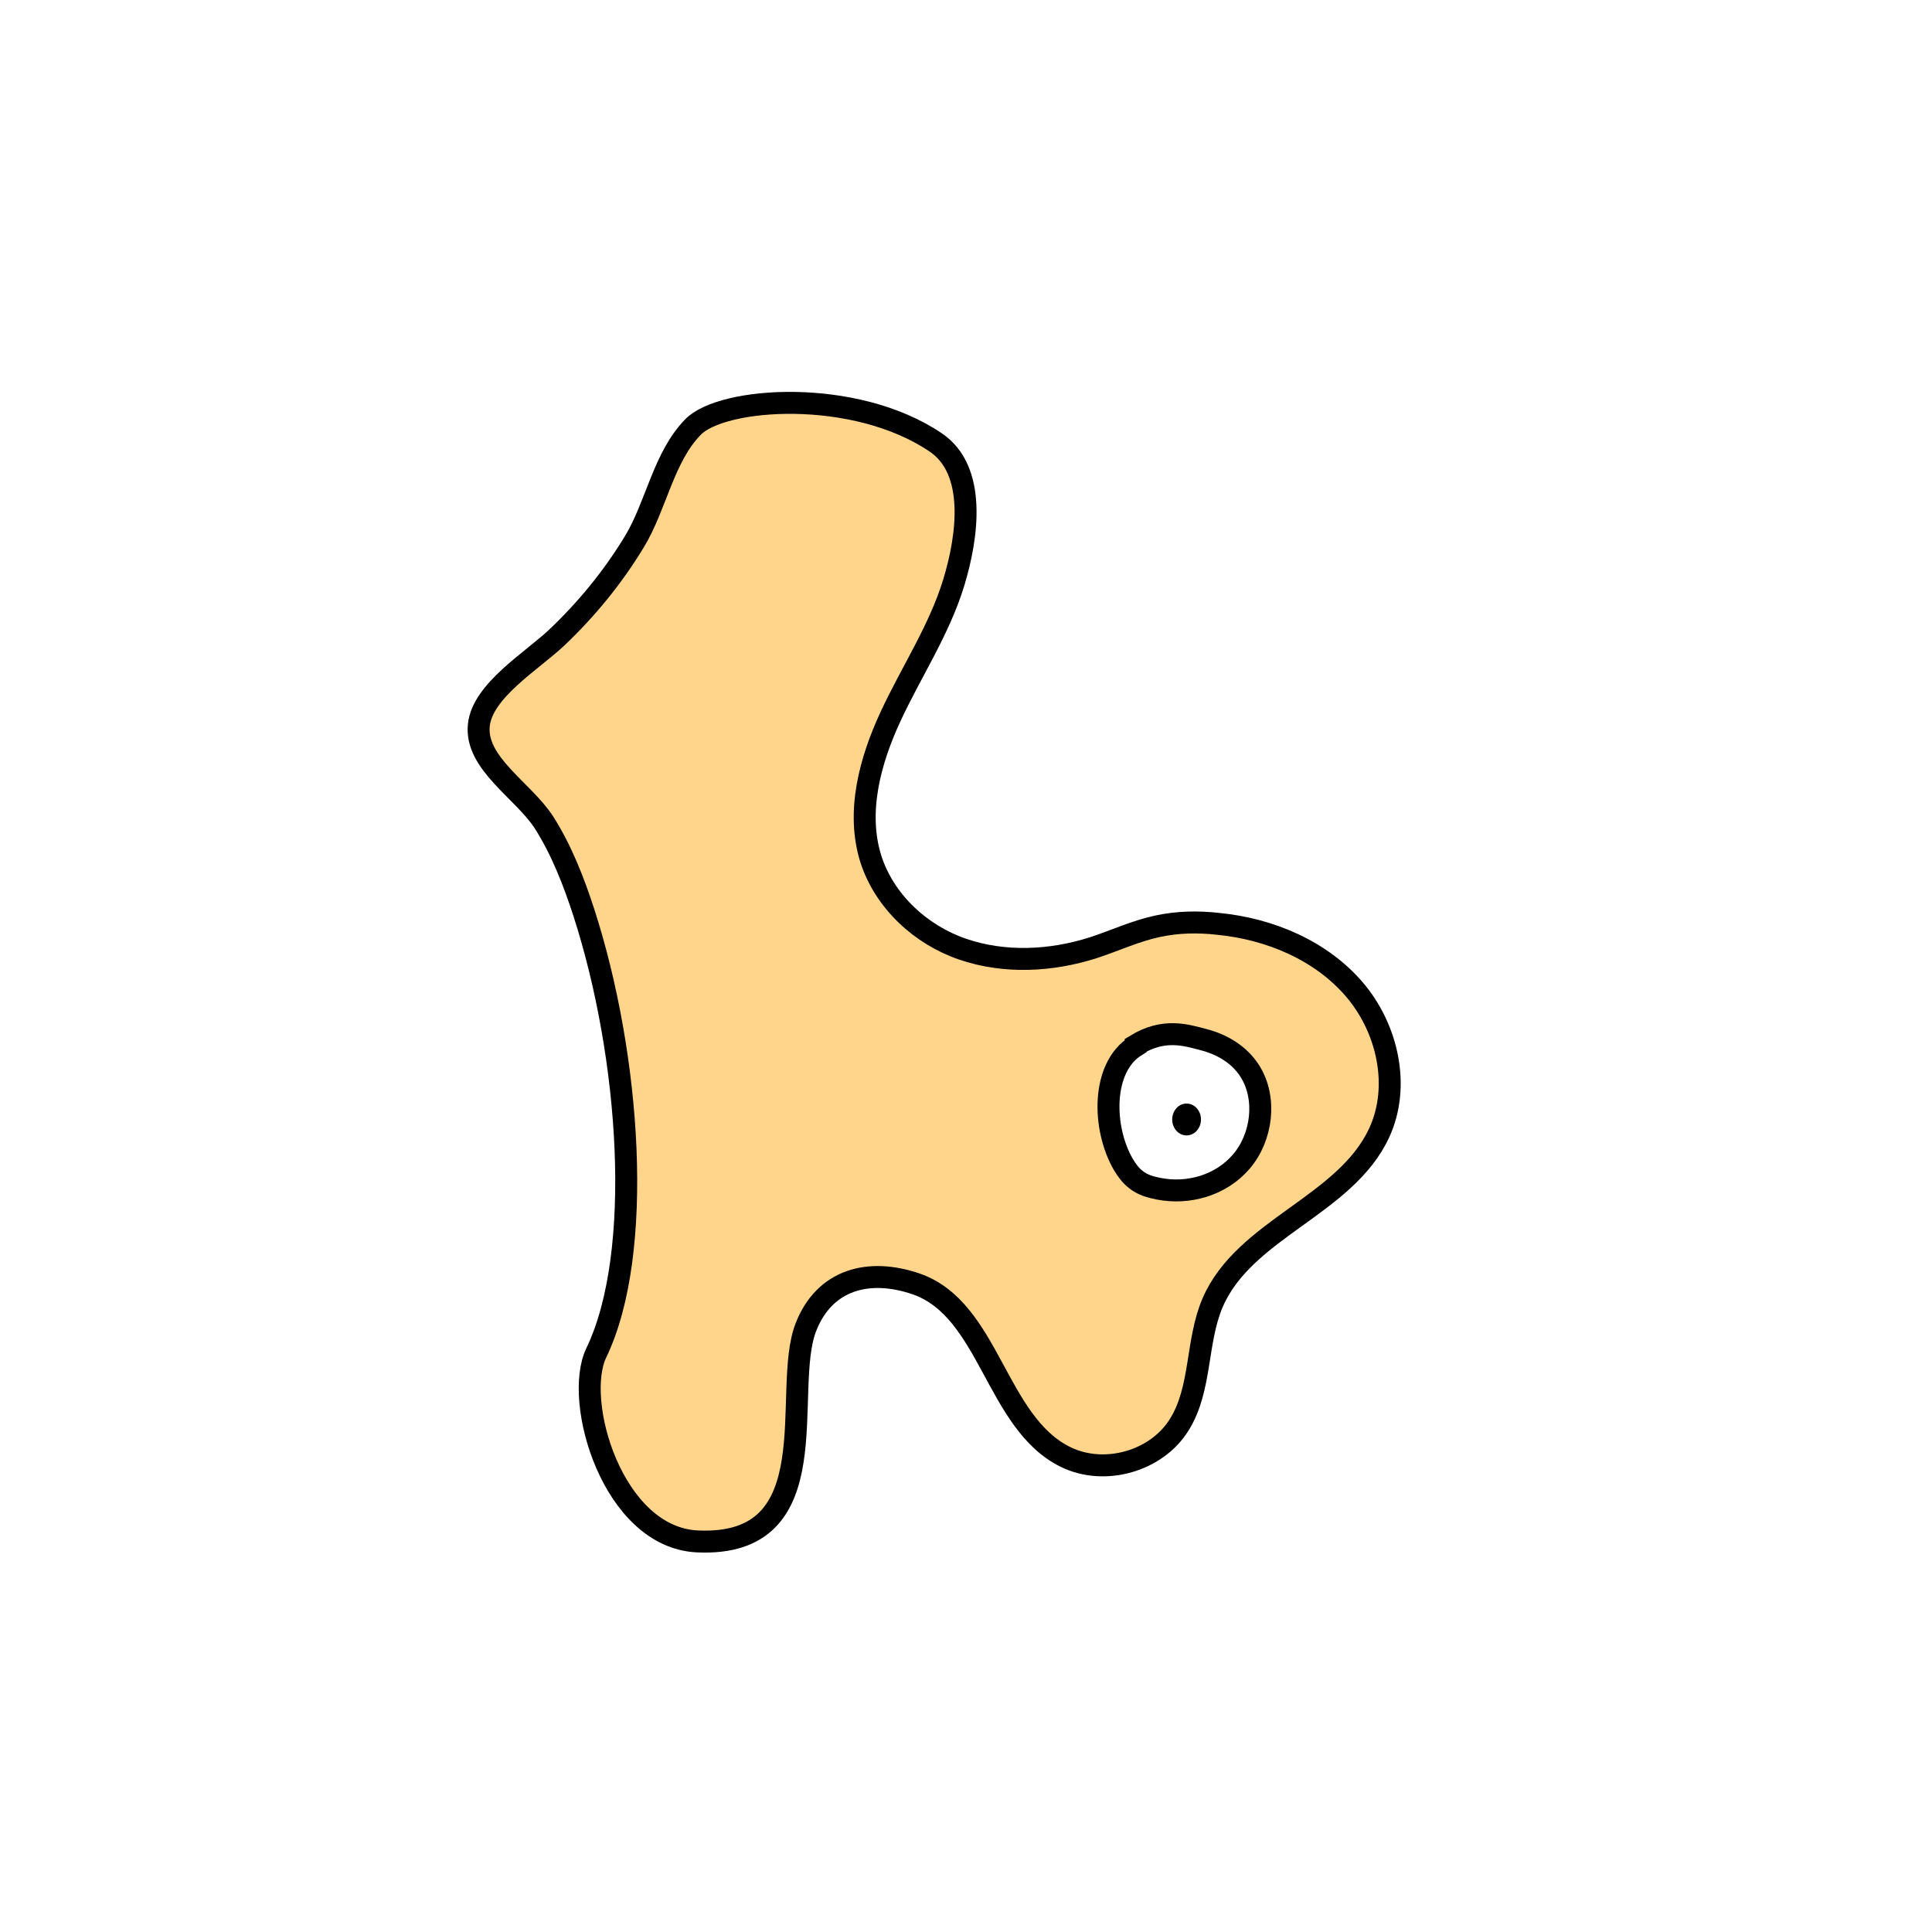<svg width="1760" height="1760" viewBox="0 0 1760 1760" fill="none" xmlns="http://www.w3.org/2000/svg">
<rect width="1760" height="1760" fill="white"/>
<path d="M631.423 388.914C604.501 416.19 597.77 460.826 577.933 493.416C558.45 525.652 534.362 555.054 507.086 580.914C484.061 602.523 439.782 629.091 436.24 660.264C432.343 695.334 476.976 720.131 495.751 749.534C511.691 774.685 522.673 803.024 531.883 831.364C574.037 961.725 587.143 1140.97 543.218 1232.37C521.964 1276.29 558.097 1400.28 634.965 1404.17C757.885 1410.2 711.48 1267.08 734.151 1208.99C751.154 1165.42 791.536 1154.79 834.753 1169.67C901.703 1193.05 907.016 1296.13 970.779 1327.3C1006.2 1344.66 1053.67 1331.2 1074.22 1297.9C1094.76 1265.31 1089.45 1222.09 1104.68 1186.67C1133.73 1119.36 1225.47 1098.46 1256.29 1032.22C1276.13 989.71 1264.08 936.574 1233.62 901.15C1203.16 865.725 1156.75 846.242 1109.99 841.637C1091.57 839.512 1072.8 839.866 1054.73 843.762C1034.54 848.013 1015.77 856.87 996.283 863.246C957.672 875.644 915.164 877.77 876.907 864.663C838.65 851.556 805.705 821.09 793.307 782.478C779.846 739.615 792.599 692.854 811.373 652.471C830.148 612.087 855.652 573.829 868.759 530.966C881.866 488.102 889.659 428.235 852.465 403.084C778.784 353.135 657.99 361.637 631.423 388.914Z" fill="#FFD58C" stroke="black" stroke-width="20" stroke-miterlimit="10"/>
<path d="M1034.54 952.869C1003.37 972.353 1004.08 1027.26 1023.2 1060.56C1026.39 1065.87 1029.94 1070.83 1034.54 1074.37C1040.56 1079.33 1048 1081.46 1055.44 1082.88C1082.36 1088.19 1112.12 1080.04 1130.89 1058.08C1149.67 1036.12 1154.27 1000.69 1138.68 975.895C1129.12 960.662 1113.18 951.452 1096.88 947.201C1080.59 942.95 1060.4 936.22 1034.54 952.161V952.869Z" fill="white" stroke="black" stroke-width="20" stroke-miterlimit="10"/>
<path d="M1080.94 1034.34C1088.18 1034.34 1094.05 1027.84 1094.05 1019.82C1094.05 1011.8 1088.18 1005.3 1080.94 1005.3C1073.7 1005.3 1067.84 1011.8 1067.84 1019.82C1067.84 1027.84 1073.7 1034.34 1080.94 1034.34Z" fill="black"/>
</svg>
